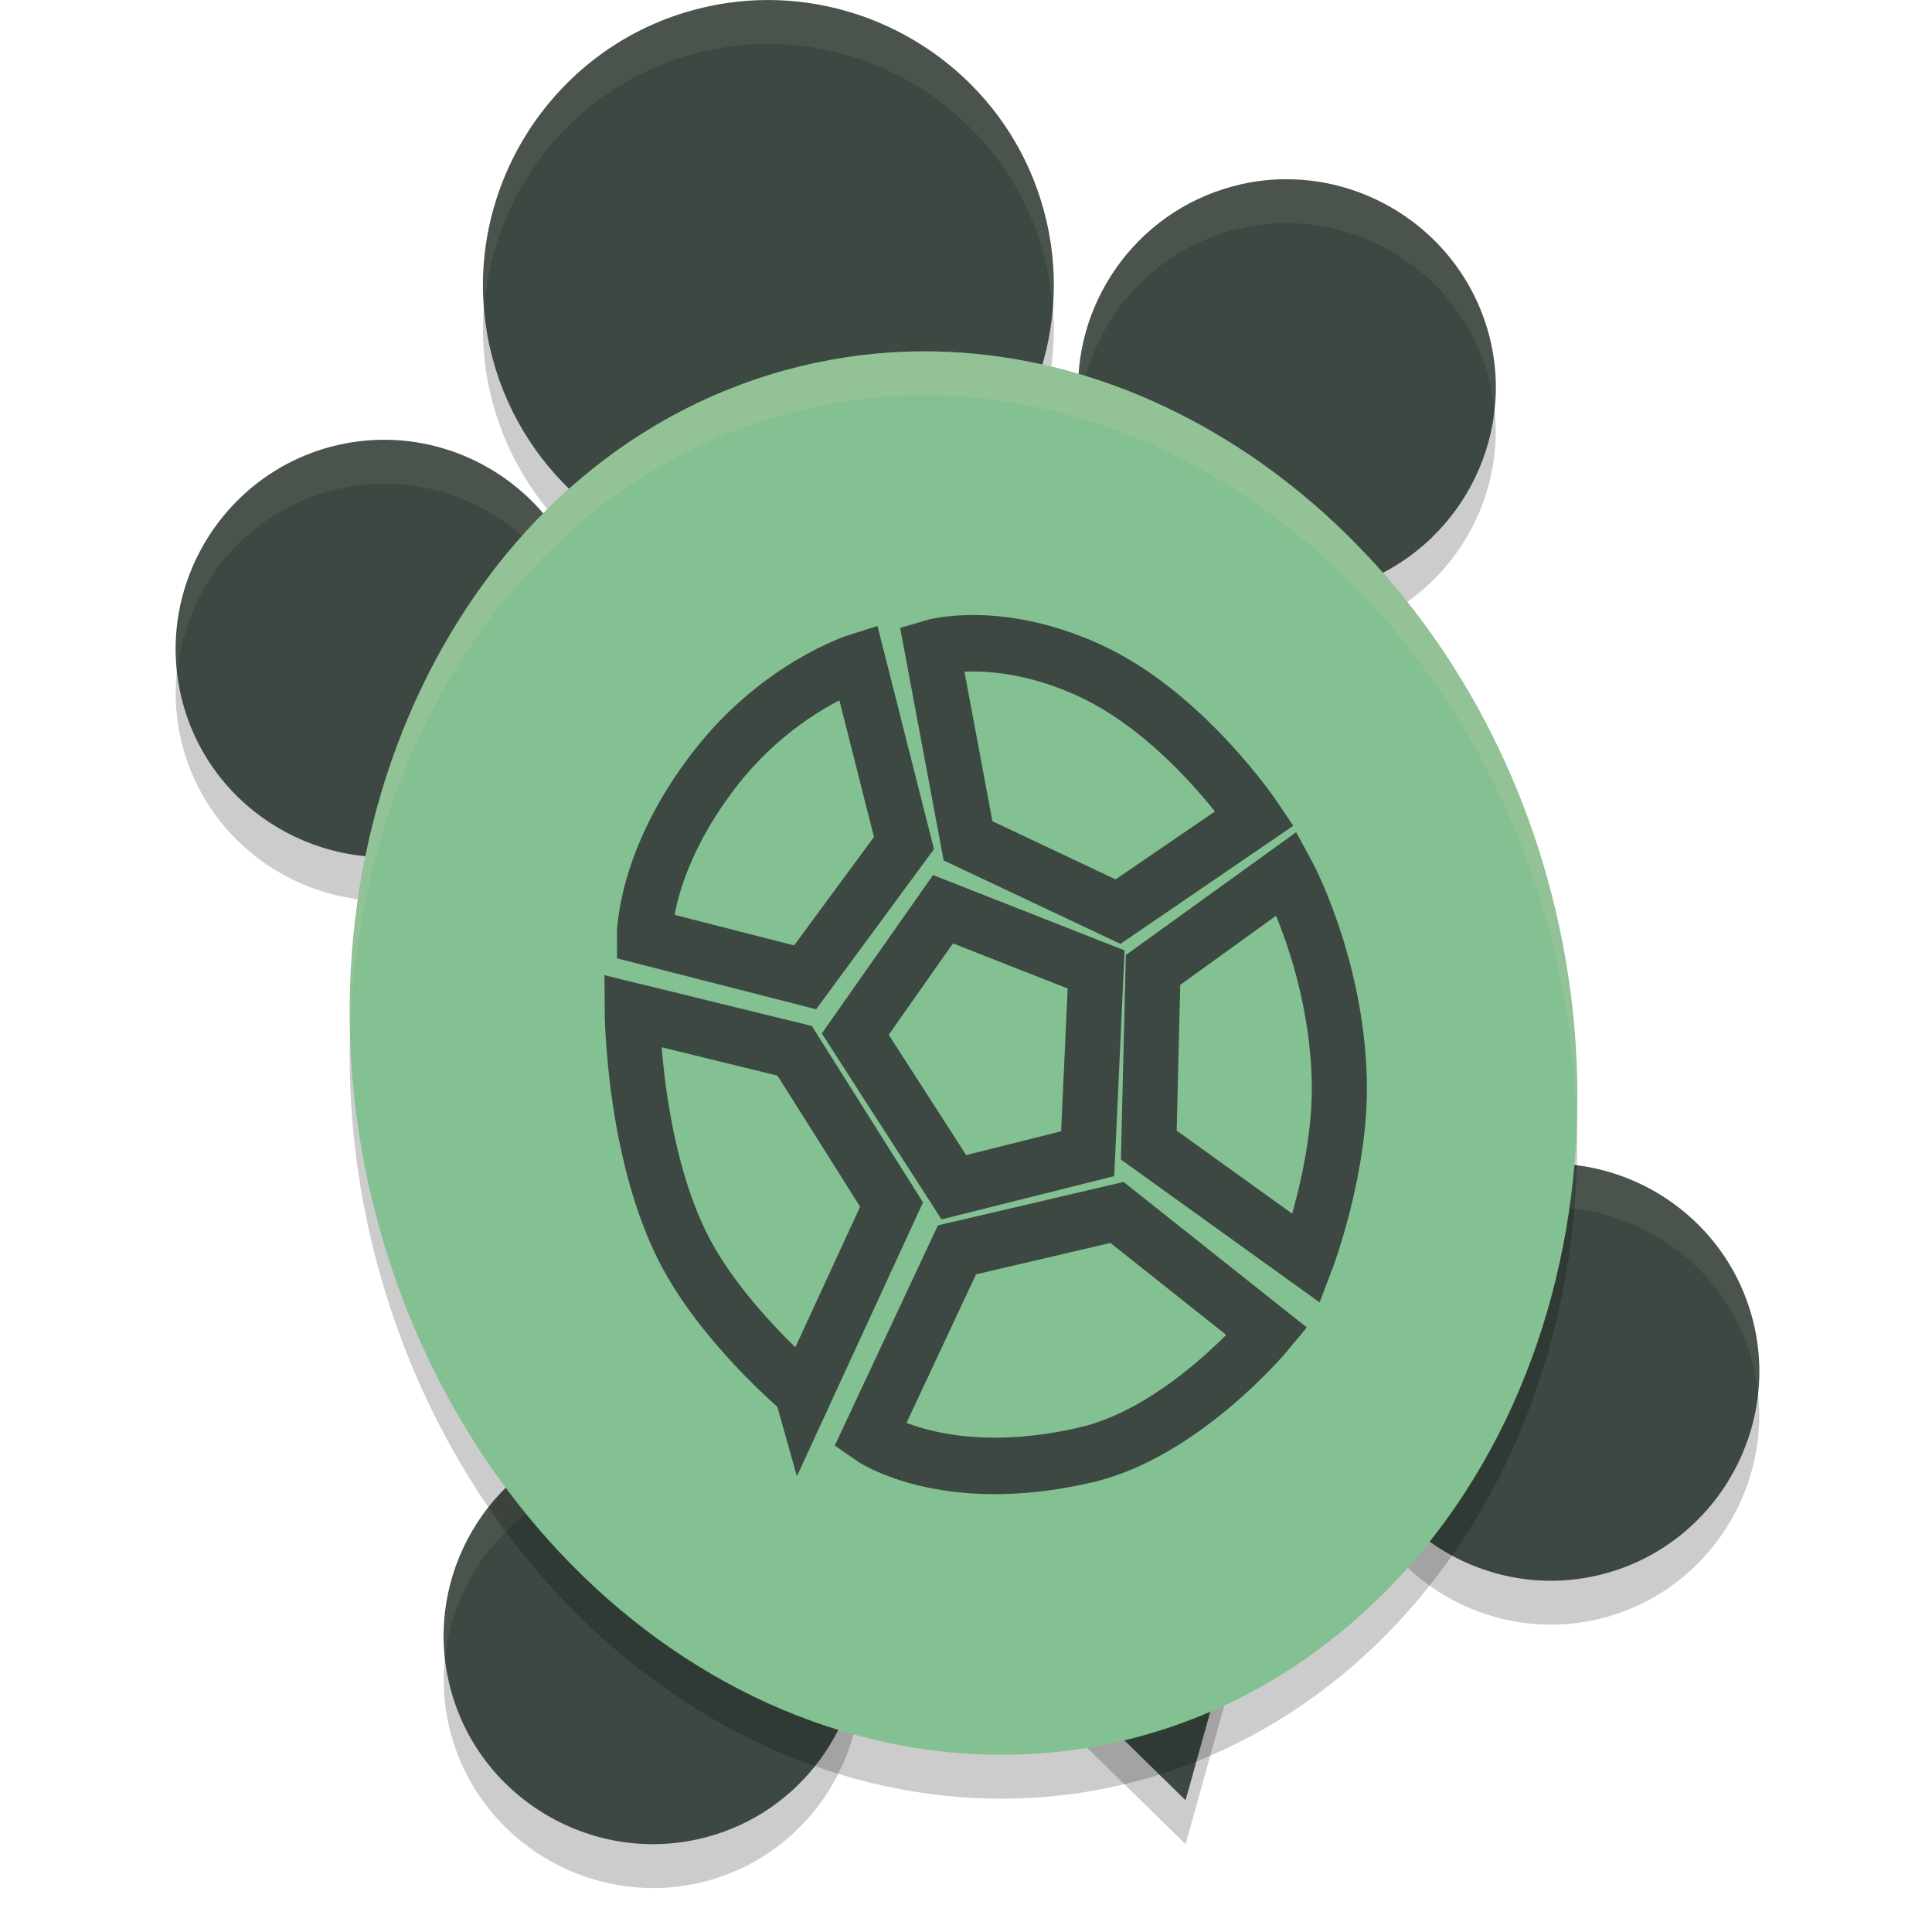 <svg xmlns="http://www.w3.org/2000/svg" width="22" height="22" version="1.1">
 <path style="opacity:0.2" d="M 8.878,0.503 C 8.559,0.49 8.232,0.524 7.908,0.611 6.18,1.073 5.147,2.86 5.61,4.585 c 0.18,0.669 0.56,1.236 1.055,1.648 L 6.986,6.5 7.313,6.24 C 7.867,5.801 8.495,5.468 9.196,5.281 9.881,5.097 10.574,5.07 11.258,5.166 l 0.414,0.057 0.141,-0.393 C 12.025,4.233 12.066,3.564 11.89,2.906 11.542,1.612 10.448,0.708 9.194,0.532 9.09,0.517 8.984,0.508 8.878,0.503 Z M 14.747,2.543 c -0.234,-0.01 -0.473,0.015 -0.71,0.078 -1.119,0.3 -1.84,1.359 -1.755,2.479 l 0.025,0.332 0.311,0.118 c 0.828,0.316 1.607,0.819 2.277,1.484 L 15.128,7.266 15.438,7.157 C 16.596,6.751 17.275,5.51 16.952,4.304 16.677,3.277 15.759,2.585 14.747,2.543 Z M 4.19,5.515 C 4.049,5.526 3.906,5.55 3.764,5.588 2.5,5.927 1.743,7.239 2.081,8.502 2.411,9.734 3.667,10.479 4.9,10.201 l 0.309,-0.068 0.082,-0.306 C 5.532,8.937 5.939,8.129 6.477,7.451 l 0.198,-0.25 -0.131,-0.292 C 6.133,5.997 5.183,5.437 4.19,5.515 Z M 17.767,13.752 c -0.144,-0.007 -0.289,-4.81e-4 -0.435,0.02 l -0.354,0.048 -0.084,0.346 c -0.237,0.967 -0.661,1.844 -1.24,2.568 l -0.226,0.283 0.184,0.312 c 0.528,0.895 1.606,1.372 2.657,1.091 1.263,-0.338 2.022,-1.65 1.684,-2.914 -0.274,-1.021 -1.182,-1.705 -2.187,-1.753 z m -10.833,3.024 -0.322,0.119 c -1.137,0.419 -1.799,1.648 -1.479,2.842 0.338,1.263 1.651,2.02 2.915,1.682 C 9.115,21.133 9.816,20.153 9.804,19.093 L 9.799,18.744 9.475,18.615 C 8.632,18.275 7.845,17.733 7.171,17.027 Z m 7.074,2.406 -0.382,0.137 c -0.148,0.053 -0.289,0.104 -0.43,0.142 -0.215,0.058 -0.432,0.102 -0.649,0.133 L 12.126,19.654 13.5,21 Z"/>
 <path style="fill:#3c4841" d="m 14.008,18.683 -0.382,0.137 c -0.148,0.053 -0.289,0.104 -0.43,0.142 -0.215,0.058 -0.432,0.102 -0.649,0.133 L 12.126,19.154 13.5,20.5 Z"/>
 <path style="fill:#3c4841" d="m 14.747,2.043 c -0.234,-0.01 -0.472,0.015 -0.709,0.079 -1.119,0.3 -1.841,1.359 -1.755,2.478 l 0.025,0.332 0.31,0.118 c 0.828,0.316 1.607,0.819 2.277,1.485 L 15.128,6.766 15.437,6.657 C 16.596,6.251 17.276,5.01 16.953,3.804 16.677,2.778 15.759,2.085 14.747,2.043 Z"/>
 <path style="fill:#3c4841" d="m 17.767,13.252 c -0.144,-0.007 -0.289,-3.58e-4 -0.435,0.02 l -0.353,0.048 -0.084,0.346 c -0.237,0.967 -0.661,1.845 -1.24,2.568 l -0.226,0.283 0.184,0.312 c 0.529,0.894 1.606,1.373 2.657,1.091 1.263,-0.338 2.022,-1.65 1.683,-2.914 -0.274,-1.021 -1.181,-1.706 -2.186,-1.754 z"/>
 <path style="fill:#3c4841" d="M 6.933,16.277 6.612,16.396 c -1.137,0.419 -1.8,1.647 -1.48,2.841 0.338,1.263 1.651,2.021 2.915,1.682 C 9.115,20.634 9.816,19.654 9.803,18.594 L 9.798,18.245 9.475,18.115 C 8.633,17.775 7.845,17.233 7.171,16.526 Z"/>
 <path style="fill:#3c4841" d="M 4.191,5.015 C 4.049,5.026 3.906,5.05 3.764,5.088 2.5,5.427 1.742,6.739 2.081,8.002 2.411,9.234 3.668,9.979 4.901,9.702 l 0.309,-0.069 0.082,-0.305 C 5.532,8.437 5.939,7.629 6.476,6.951 L 6.675,6.702 6.544,6.41 C 6.132,5.497 5.183,4.937 4.191,5.015 Z"/>
 <path style="fill:#3c4841" d="m 8.878,0.003 c -0.319,-0.013 -0.646,0.021 -0.97,0.108 -1.728,0.462 -2.761,2.249 -2.298,3.974 0.18,0.669 0.56,1.235 1.055,1.648 l 0.321,0.267 0.327,-0.26 c 0.554,-0.44 1.181,-0.772 1.883,-0.959 0.685,-0.183 1.378,-0.211 2.062,-0.115 l 0.414,0.058 0.14,-0.393 C 12.025,3.733 12.066,3.064 11.889,2.406 11.542,1.112 10.449,0.208 9.194,0.032 9.09,0.017 8.984,0.008 8.878,0.003 Z"/>
 <path style="opacity:0.1;fill:#d3c6aa" d="m 8.878,0.003 c -0.319,-0.013 -0.646,0.021 -0.97,0.107 C 6.374,0.521 5.39,1.977 5.513,3.505 5.615,2.17 6.543,0.976 7.908,0.611 c 0.324,-0.087 0.65,-0.121 0.97,-0.107 0.106,0.004 0.212,0.014 0.316,0.028 1.254,0.176 2.348,1.08 2.695,2.374 0.052,0.195 0.08,0.39 0.096,0.585 0.027,-0.356 0.002,-0.722 -0.096,-1.085 C 11.542,1.112 10.448,0.208 9.194,0.032 9.09,0.017 8.984,0.008 8.878,0.003 Z M 14.747,2.043 c -0.234,-0.01 -0.473,0.015 -0.71,0.078 -1.119,0.3 -1.84,1.359 -1.755,2.479 l 0.006,0.078 c 0.098,-0.954 0.772,-1.795 1.749,-2.057 0.237,-0.063 0.476,-0.088 0.71,-0.078 1.012,0.042 1.93,0.734 2.205,1.761 0.034,0.126 0.051,0.253 0.063,0.379 0.033,-0.287 0.016,-0.584 -0.063,-0.879 C 16.677,2.777 15.759,2.085 14.747,2.043 Z M 4.19,5.015 C 4.049,5.026 3.906,5.05 3.764,5.088 2.624,5.394 1.904,6.492 2.021,7.631 2.126,6.685 2.792,5.849 3.764,5.588 3.906,5.55 4.049,5.526 4.19,5.515 5.174,5.438 6.113,5.987 6.53,6.884 L 6.675,6.702 6.544,6.41 C 6.133,5.497 5.183,4.937 4.19,5.015 Z M 17.767,13.252 c -0.144,-0.007 -0.289,-4.81e-4 -0.435,0.02 l -0.354,0.048 -0.084,0.346 c -0.237,0.967 -0.661,1.844 -1.24,2.568 l -0.226,0.283 0.169,0.287 0.057,-0.07 c 0.579,-0.724 1.004,-1.601 1.24,-2.568 l 0.084,-0.346 0.354,-0.048 c 0.146,-0.02 0.291,-0.026 0.435,-0.02 1.005,0.048 1.913,0.732 2.187,1.753 0.033,0.124 0.048,0.247 0.061,0.371 0.032,-0.285 0.018,-0.579 -0.061,-0.871 -0.274,-1.021 -1.182,-1.705 -2.187,-1.753 z m -10.833,3.024 -0.322,0.119 c -1.017,0.375 -1.648,1.397 -1.543,2.463 0.101,-0.873 0.687,-1.648 1.543,-1.963 l 0.322,-0.119 0.237,0.25 c 0.674,0.707 1.462,1.249 2.304,1.588 l 0.318,0.128 c 0.003,-0.05 0.011,-0.099 0.011,-0.149 L 9.799,18.245 9.475,18.115 C 8.632,17.776 7.845,17.234 7.171,16.527 Z m 7.074,2.406 -0.382,0.137 c -0.148,0.053 -0.289,0.104 -0.43,0.142 -0.215,0.058 -0.432,0.102 -0.649,0.133 l -0.421,0.06 0.444,0.436 c 0.209,-0.031 0.418,-0.072 0.626,-0.128 0.141,-0.038 0.281,-0.089 0.43,-0.142 l 0.227,-0.081 z"/>
 <g style="opacity:0.2" transform="matrix(0.397,-0.109,0.106,0.407,-3.171,3.107)">
  <path transform="rotate(15,26.653,29.784)" d="m 26.08,11.223 c -1.129,0.035 -2.266,0.2 -3.395,0.502 -9.027,2.419 -14.023,12.779 -11.332,22.82 1.3,4.853 4.228,9.067 8.193,11.727 3.965,2.66 8.669,3.536 13.031,2.367 4.362,-1.169 8,-4.279 10.104,-8.564 2.104,-4.286 2.533,-9.401 1.232,-14.254 C 41.56,17.034 33.984,10.979 26.08,11.223 Z"/>
 </g>
 <g style="fill:#83c092" transform="matrix(0.397,-0.109,0.106,0.407,-3.171,2.607)">
  <path style="fill:#83c092" transform="rotate(15,26.653,29.784)" d="m 26.08,11.223 c -1.129,0.035 -2.266,0.2 -3.395,0.502 -9.027,2.419 -14.023,12.779 -11.332,22.82 1.3,4.853 4.228,9.067 8.193,11.727 3.965,2.66 8.669,3.536 13.031,2.367 4.362,-1.169 8,-4.279 10.104,-8.564 2.104,-4.286 2.533,-9.401 1.232,-14.254 C 41.56,17.034 33.984,10.979 26.08,11.223 Z"/>
 </g>
 <g style="fill:#83c092;stroke:#3c4841;stroke-width:1.5" transform="matrix(0.404,-0.111,0.108,0.414,-3.237,2.419)">
  <path style="fill:none;stroke:#3c4841;stroke-width:1.5" d="m 25.875,33.75 -1.542,-4.625 3.164,-2.587 3.615,2.626 -1.487,4.669 z"/>
  <path style="fill:none;stroke:#3c4841;stroke-width:1.5" d="m 27.501,41.551 c -3.968,-0.16 -5.543,-2.009 -5.543,-2.009 l 3.57,-4.163 4.465,0.168 3.132,4.12 c 0,0 -2.89,1.994 -5.624,1.884 z"/>
  <path style="fill:none;stroke:#3c4841;stroke-width:1.5" d="m 18.453,33.843 c -0.849,-2.968 0.172,-6.884 0.172,-6.884 l 4,2.167 1.493,4.629 -3.582,4.233 c 0,-10e-4 -1.465,-1.99 -2.083,-4.145 z"/>
  <path style="fill:none;stroke:#3c4841;stroke-width:1.5" d="m 19.458,25.125 c 0,0 0.5,-1.958 3.039,-3.822 2.237,-1.643 4.465,-1.72 4.465,-1.72 l -0.037,4.981 -3.521,2.75 z"/>
  <path style="fill:none;stroke:#3c4841;stroke-width:1.5" d="M 32.084,27.834 28.625,24.959 29,19.75 c 0,0 1.834,-0.042 3.959,1.667 2.228,1.791 3.362,4.983 3.362,4.983 z"/>
  <path style="fill:none;stroke:#3c4841;stroke-width:1.5" d="m 31.292,34.042 1.313,-4.464 4.187,-1.536 c 0,0 0.677,2.663 -0.042,5.667 -0.54,2.256 -2.084,4.361 -2.084,4.361 z"/>
 </g>
 <g style="opacity:0.2;fill:#d3c6aa" transform="matrix(0.397,-0.109,0.106,0.407,-3.171,2.607)">
  <path style="fill:#d3c6aa" transform="matrix(2.347,0.629,-0.614,2.29,7.309,-6.894)" d="M 11.359,5.004 C 10.895,5.019 10.427,5.087 9.963,5.215 6.86,6.067 4.921,9.258 5.01,12.754 5.109,9.458 7.009,6.526 9.963,5.715 10.427,5.587 10.895,5.519 11.359,5.504 c 3.252,-0.103 6.369,2.45 7.338,6.156 0.18,0.69 0.273,1.392 0.293,2.09 0.023,-0.86 -0.069,-1.735 -0.293,-2.59 C 17.729,7.454 14.612,4.901 11.359,5.004 Z"/>
 </g>
</svg>
